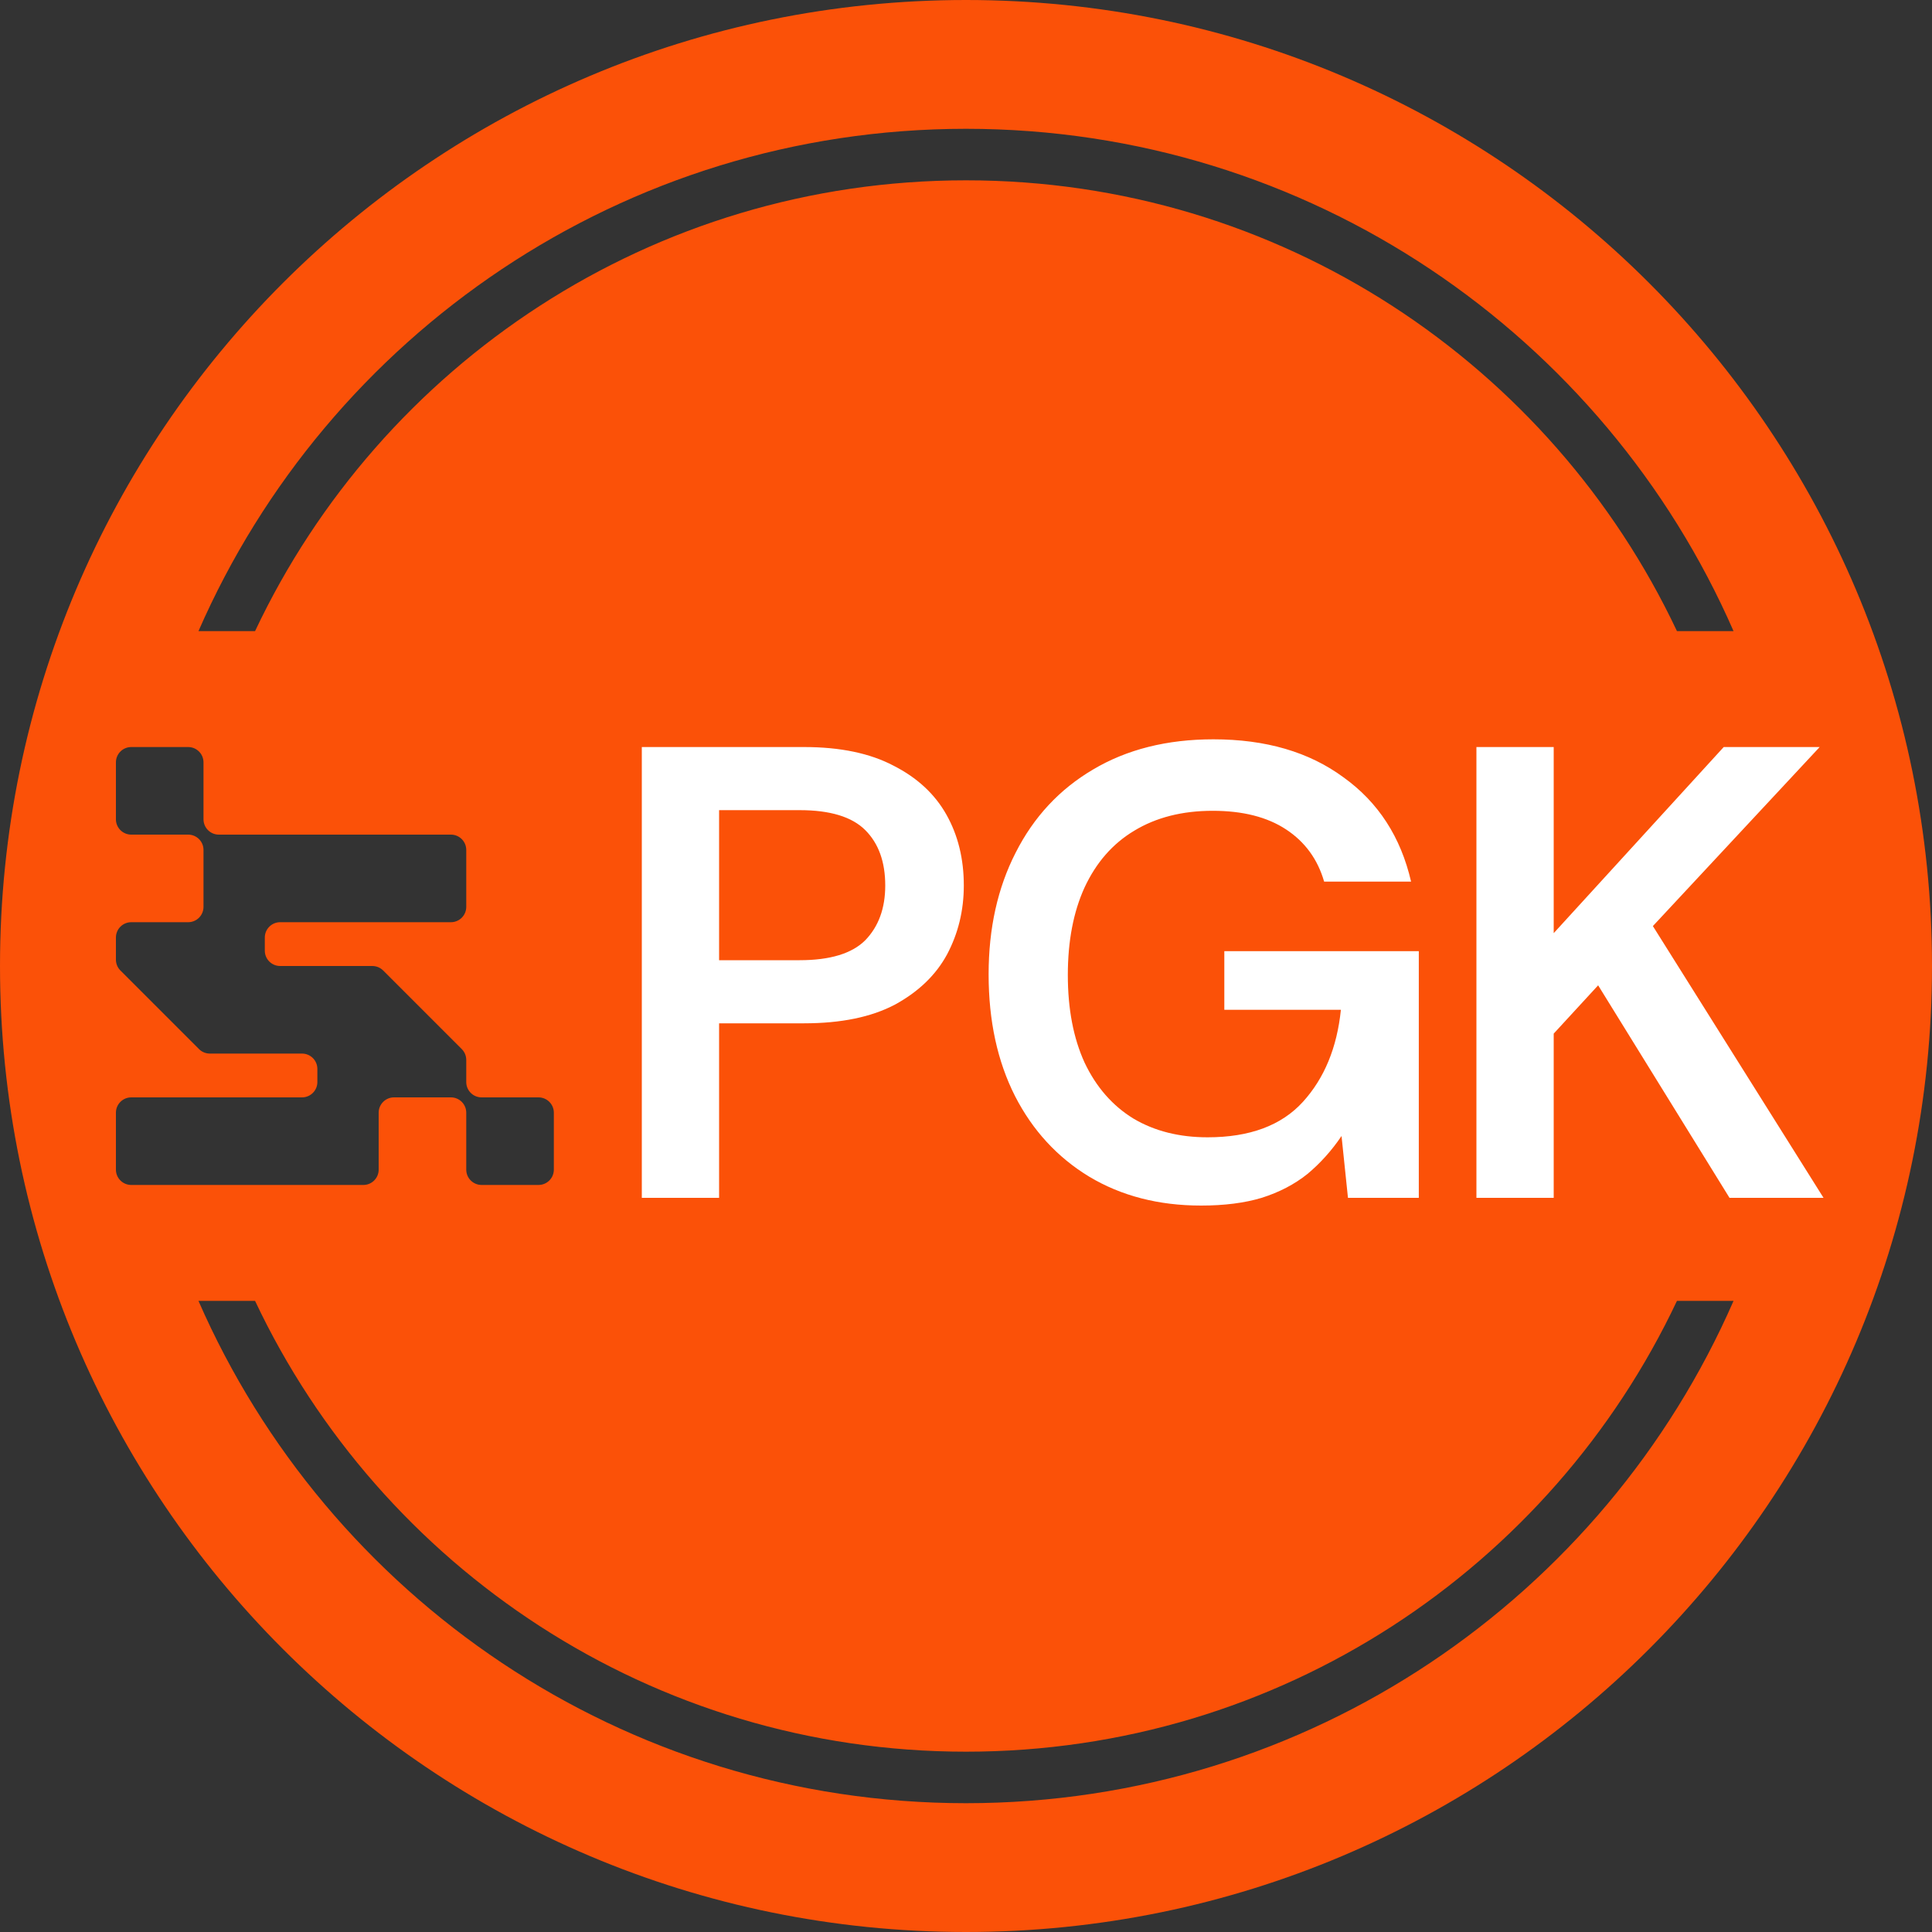 <svg width="150" height="150" viewBox="0 0 150 150" fill="none" xmlns="http://www.w3.org/2000/svg">
<rect x="0" y="0" width="150" height="150" fill="#333333" stroke="none"/>
<path fill-rule="evenodd" clip-rule="evenodd" d="M0 75C0 33.579 33.579 0 75 0C116.421 0 150 33.579 150 75C150 116.421 116.421 150 75 150C33.579 150 0 116.421 0 75ZM10.19 58C9.533 58 9 58.533 9 59.19V63.61C9 64.267 9.533 64.8 10.19 64.8H14.61C15.267 64.8 15.8 65.333 15.8 65.99V70.41C15.8 71.067 15.267 71.6 14.61 71.6H10.19C9.533 71.6 9 72.133 9 72.79V74.507C9 74.831 9.13 75.125 9.34 75.34L15.46 81.46C15.675 81.67 15.969 81.8 16.293 81.8H23.45C24.107 81.8 24.64 82.333 24.64 82.99V84.01C24.64 84.667 24.107 85.2 23.45 85.2H10.19C9.533 85.2 9 85.733 9 86.39V90.81C9 91.467 9.533 92 10.19 92H28.21C28.867 92 29.4 91.467 29.4 90.81V86.39C29.4 85.733 29.933 85.2 30.59 85.2H35.01C35.667 85.2 36.2 85.733 36.2 86.39V90.81C36.2 91.467 36.733 92 37.39 92H41.81C42.467 92 43 91.467 43 90.81V86.39C43 85.733 42.467 85.2 41.81 85.2H37.39C36.733 85.2 36.2 84.667 36.2 84.01V82.293C36.2 81.969 36.07 81.675 35.86 81.46L29.74 75.34C29.525 75.13 29.231 75 28.907 75H21.75C21.093 75 20.56 74.467 20.56 73.81V72.79C20.56 72.133 21.093 71.6 21.75 71.6H35.01C35.667 71.6 36.2 71.067 36.2 70.41V65.99C36.2 65.333 35.667 64.8 35.01 64.8H16.99C16.333 64.8 15.8 64.267 15.8 63.61V59.19C15.8 58.533 15.267 58 14.61 58H10.19ZM75 14C99.39 14 120.437 28.314 130.198 49H134.592C124.561 26.043 101.654 10 75 10C48.346 10 25.439 26.043 15.409 49H19.803C29.564 28.314 50.61 14 75 14ZM75 136C50.61 136 29.564 121.686 19.803 101H15.409C25.439 123.957 48.346 140 75 140C101.654 140 124.561 123.957 134.592 101H130.198C120.437 121.686 99.39 136 75 136Z" fill="#FB5108"/>
<path d="M49.83 93V58H62.43C65.23 58 67.547 58.483 69.38 59.45C71.214 60.383 72.58 61.65 73.48 63.25C74.38 64.85 74.83 66.683 74.83 68.75C74.83 70.683 74.397 72.467 73.53 74.1C72.664 75.7 71.314 77 69.48 78C67.647 78.967 65.297 79.45 62.43 79.45H55.83V93H49.83ZM55.83 74.55H62.08C64.447 74.55 66.147 74.033 67.18 73C68.214 71.933 68.73 70.517 68.73 68.75C68.73 66.917 68.214 65.483 67.18 64.45C66.147 63.417 64.447 62.9 62.08 62.9H55.83V74.55ZM93.256 93.6C89.956 93.6 87.056 92.85 84.556 91.35C82.089 89.85 80.173 87.767 78.806 85.1C77.439 82.4 76.756 79.25 76.756 75.65C76.756 72.083 77.456 68.933 78.856 66.2C80.256 63.433 82.256 61.283 84.856 59.75C87.489 58.183 90.606 57.4 94.206 57.4C98.273 57.4 101.639 58.383 104.306 60.35C107.006 62.283 108.756 64.983 109.556 68.45H102.806C102.306 66.717 101.323 65.367 99.856 64.4C98.389 63.433 96.489 62.95 94.156 62.95C91.789 62.95 89.756 63.467 88.056 64.5C86.389 65.5 85.106 66.967 84.206 68.9C83.339 70.8 82.906 73.067 82.906 75.7C82.906 78.333 83.339 80.6 84.206 82.5C85.106 84.4 86.373 85.85 88.006 86.85C89.639 87.817 91.556 88.3 93.756 88.3C97.023 88.3 99.489 87.383 101.156 85.55C102.823 83.717 103.806 81.333 104.106 78.4H95.056V73.85H110.156V93H104.656L104.156 88.2C103.389 89.333 102.506 90.317 101.506 91.15C100.506 91.95 99.323 92.567 97.956 93C96.623 93.4 95.056 93.6 93.256 93.6ZM114.629 93V58H120.629V72.45L133.829 58H141.279L128.329 71.9L141.579 93H134.279L124.079 76.5L120.629 80.25V93H114.629Z" fill="white"/>
</svg>
